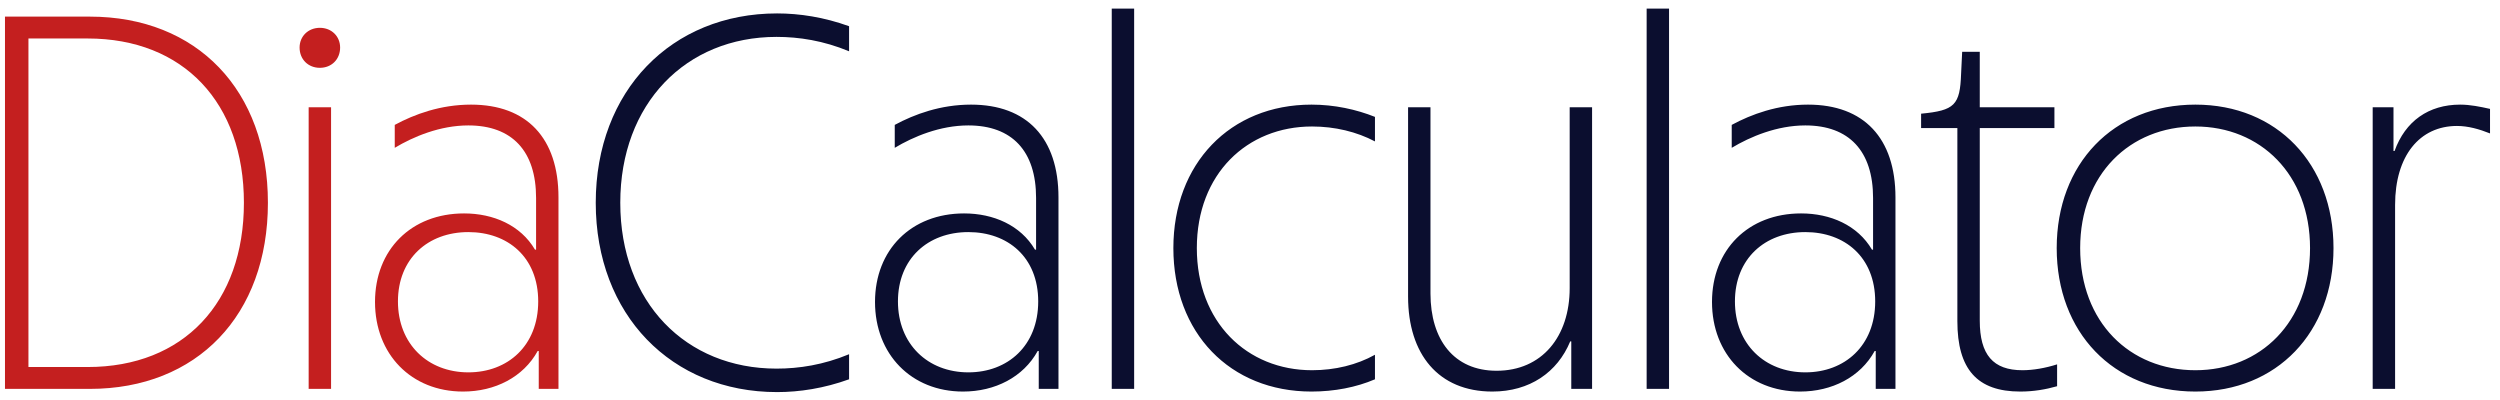 <svg width="225" height="36" viewBox="0 0 225 36" fill="none" xmlns="http://www.w3.org/2000/svg">
<path d="M0.448 35V1.496H8.08C17.728 1.496 24.112 8.12 24.112 18.248C24.112 28.376 17.728 35 8.08 35H0.448ZM2.56 33.032H7.888C16.528 33.032 21.952 27.224 21.952 18.248C21.952 9.272 16.528 3.464 7.888 3.464H2.56V33.032ZM27.779 35V9.656H29.796V35H27.779ZM26.963 4.28C26.963 3.272 27.732 2.504 28.788 2.504C29.843 2.504 30.611 3.272 30.611 4.28C30.611 5.336 29.843 6.104 28.788 6.104C27.732 6.104 26.963 5.336 26.963 4.28ZM41.671 35.24C37.015 35.24 33.751 31.88 33.751 27.176C33.751 22.472 37.015 19.208 41.767 19.208C44.407 19.208 46.855 20.264 48.151 22.472H48.247V17.816C48.247 13.592 46.087 11.288 42.151 11.288C39.607 11.288 37.207 12.296 35.527 13.304V11.24C37.303 10.28 39.655 9.416 42.391 9.416C47.431 9.416 50.263 12.44 50.263 17.768V35H48.487V31.592H48.391C47.095 33.944 44.551 35.24 41.671 35.24ZM35.815 27.128C35.815 30.968 38.503 33.512 42.151 33.512C45.703 33.512 48.439 31.112 48.439 27.128C48.439 23.144 45.703 20.888 42.151 20.888C38.503 20.888 35.815 23.288 35.815 27.128Z" fill="#C41F1F"/>
<path d="M69.937 35.288C60.433 35.288 53.617 28.328 53.617 18.248C53.617 8.168 60.433 1.208 69.937 1.208C71.953 1.208 74.161 1.544 76.417 2.36V4.616C74.113 3.656 71.905 3.32 69.889 3.32C61.729 3.32 55.825 9.32 55.825 18.248C55.825 27.224 61.729 33.176 69.889 33.176C71.905 33.176 74.113 32.84 76.417 31.88V34.136C74.161 34.952 71.953 35.288 69.937 35.288ZM86.671 35.24C82.015 35.24 78.751 31.88 78.751 27.176C78.751 22.472 82.015 19.208 86.767 19.208C89.407 19.208 91.855 20.264 93.151 22.472H93.247V17.816C93.247 13.592 91.087 11.288 87.151 11.288C84.607 11.288 82.207 12.296 80.527 13.304V11.24C82.303 10.28 84.655 9.416 87.391 9.416C92.431 9.416 95.263 12.44 95.263 17.768V35H93.487V31.592H93.391C92.095 33.944 89.551 35.24 86.671 35.24ZM80.815 27.128C80.815 30.968 83.503 33.512 87.151 33.512C90.703 33.512 93.439 31.112 93.439 27.128C93.439 23.144 90.703 20.888 87.151 20.888C83.503 20.888 80.815 23.288 80.815 27.128ZM100.057 35V0.776H102.073V35H100.057ZM118.035 35.24C110.691 35.24 105.603 29.96 105.603 22.328C105.603 14.744 110.691 9.416 118.035 9.416C120.099 9.416 122.067 9.848 123.747 10.52V12.728C122.115 11.864 120.147 11.384 118.083 11.384C112.227 11.384 107.715 15.656 107.715 22.328C107.715 29 112.227 33.32 118.083 33.32C120.147 33.32 122.115 32.84 123.747 31.928V34.136C122.067 34.856 120.099 35.24 118.035 35.24ZM134.311 35.24C129.463 35.24 126.727 31.88 126.727 26.696V9.656H128.743V26.408C128.743 30.584 130.855 33.368 134.695 33.368C138.775 33.368 141.271 30.296 141.271 25.928V9.656H143.287V35H141.415V30.728H141.319C140.167 33.512 137.671 35.24 134.311 35.24ZM148.198 35V0.776H150.214V35H148.198ZM162 35.24C157.344 35.24 154.08 31.88 154.08 27.176C154.08 22.472 157.344 19.208 162.096 19.208C164.736 19.208 167.184 20.264 168.48 22.472H168.576V17.816C168.576 13.592 166.416 11.288 162.48 11.288C159.936 11.288 157.536 12.296 155.855 13.304V11.24C157.632 10.28 159.984 9.416 162.72 9.416C167.76 9.416 170.592 12.44 170.592 17.768V35H168.816V31.592H168.72C167.424 33.944 164.88 35.24 162 35.24ZM156.144 27.128C156.144 30.968 158.832 33.512 162.48 33.512C166.032 33.512 168.768 31.112 168.768 27.128C168.768 23.144 166.032 20.888 162.48 20.888C158.832 20.888 156.144 23.288 156.144 27.128ZM181.827 35.24C177.939 35.24 176.163 33.224 176.163 28.904V11.528H172.899V10.232C175.923 9.944 176.403 9.464 176.499 6.632L176.595 4.664H178.179V9.656H184.898V11.528H178.179V28.856C178.179 31.928 179.379 33.32 182.019 33.32C182.979 33.32 184.083 33.128 185.139 32.792V34.76C184.131 35.048 183.027 35.24 181.827 35.24ZM197.583 35.24C190.191 35.24 185.103 29.912 185.103 22.328C185.103 14.744 190.191 9.416 197.583 9.416C204.927 9.416 210.015 14.744 210.015 22.328C210.015 29.912 204.927 35.24 197.583 35.24ZM187.215 22.328C187.215 29 191.679 33.32 197.583 33.32C203.439 33.32 207.903 29 207.903 22.328C207.903 15.704 203.439 11.384 197.583 11.384C191.679 11.384 187.215 15.704 187.215 22.328ZM213.542 35V9.656H215.414V13.592H215.51C216.47 10.904 218.582 9.416 221.414 9.416C222.326 9.416 223.238 9.608 224.102 9.8V12.008C223.142 11.624 222.134 11.336 221.126 11.336C217.766 11.336 215.558 14.024 215.558 18.44V35H213.542Z" fill="#0B0E2F"/>
</svg>
